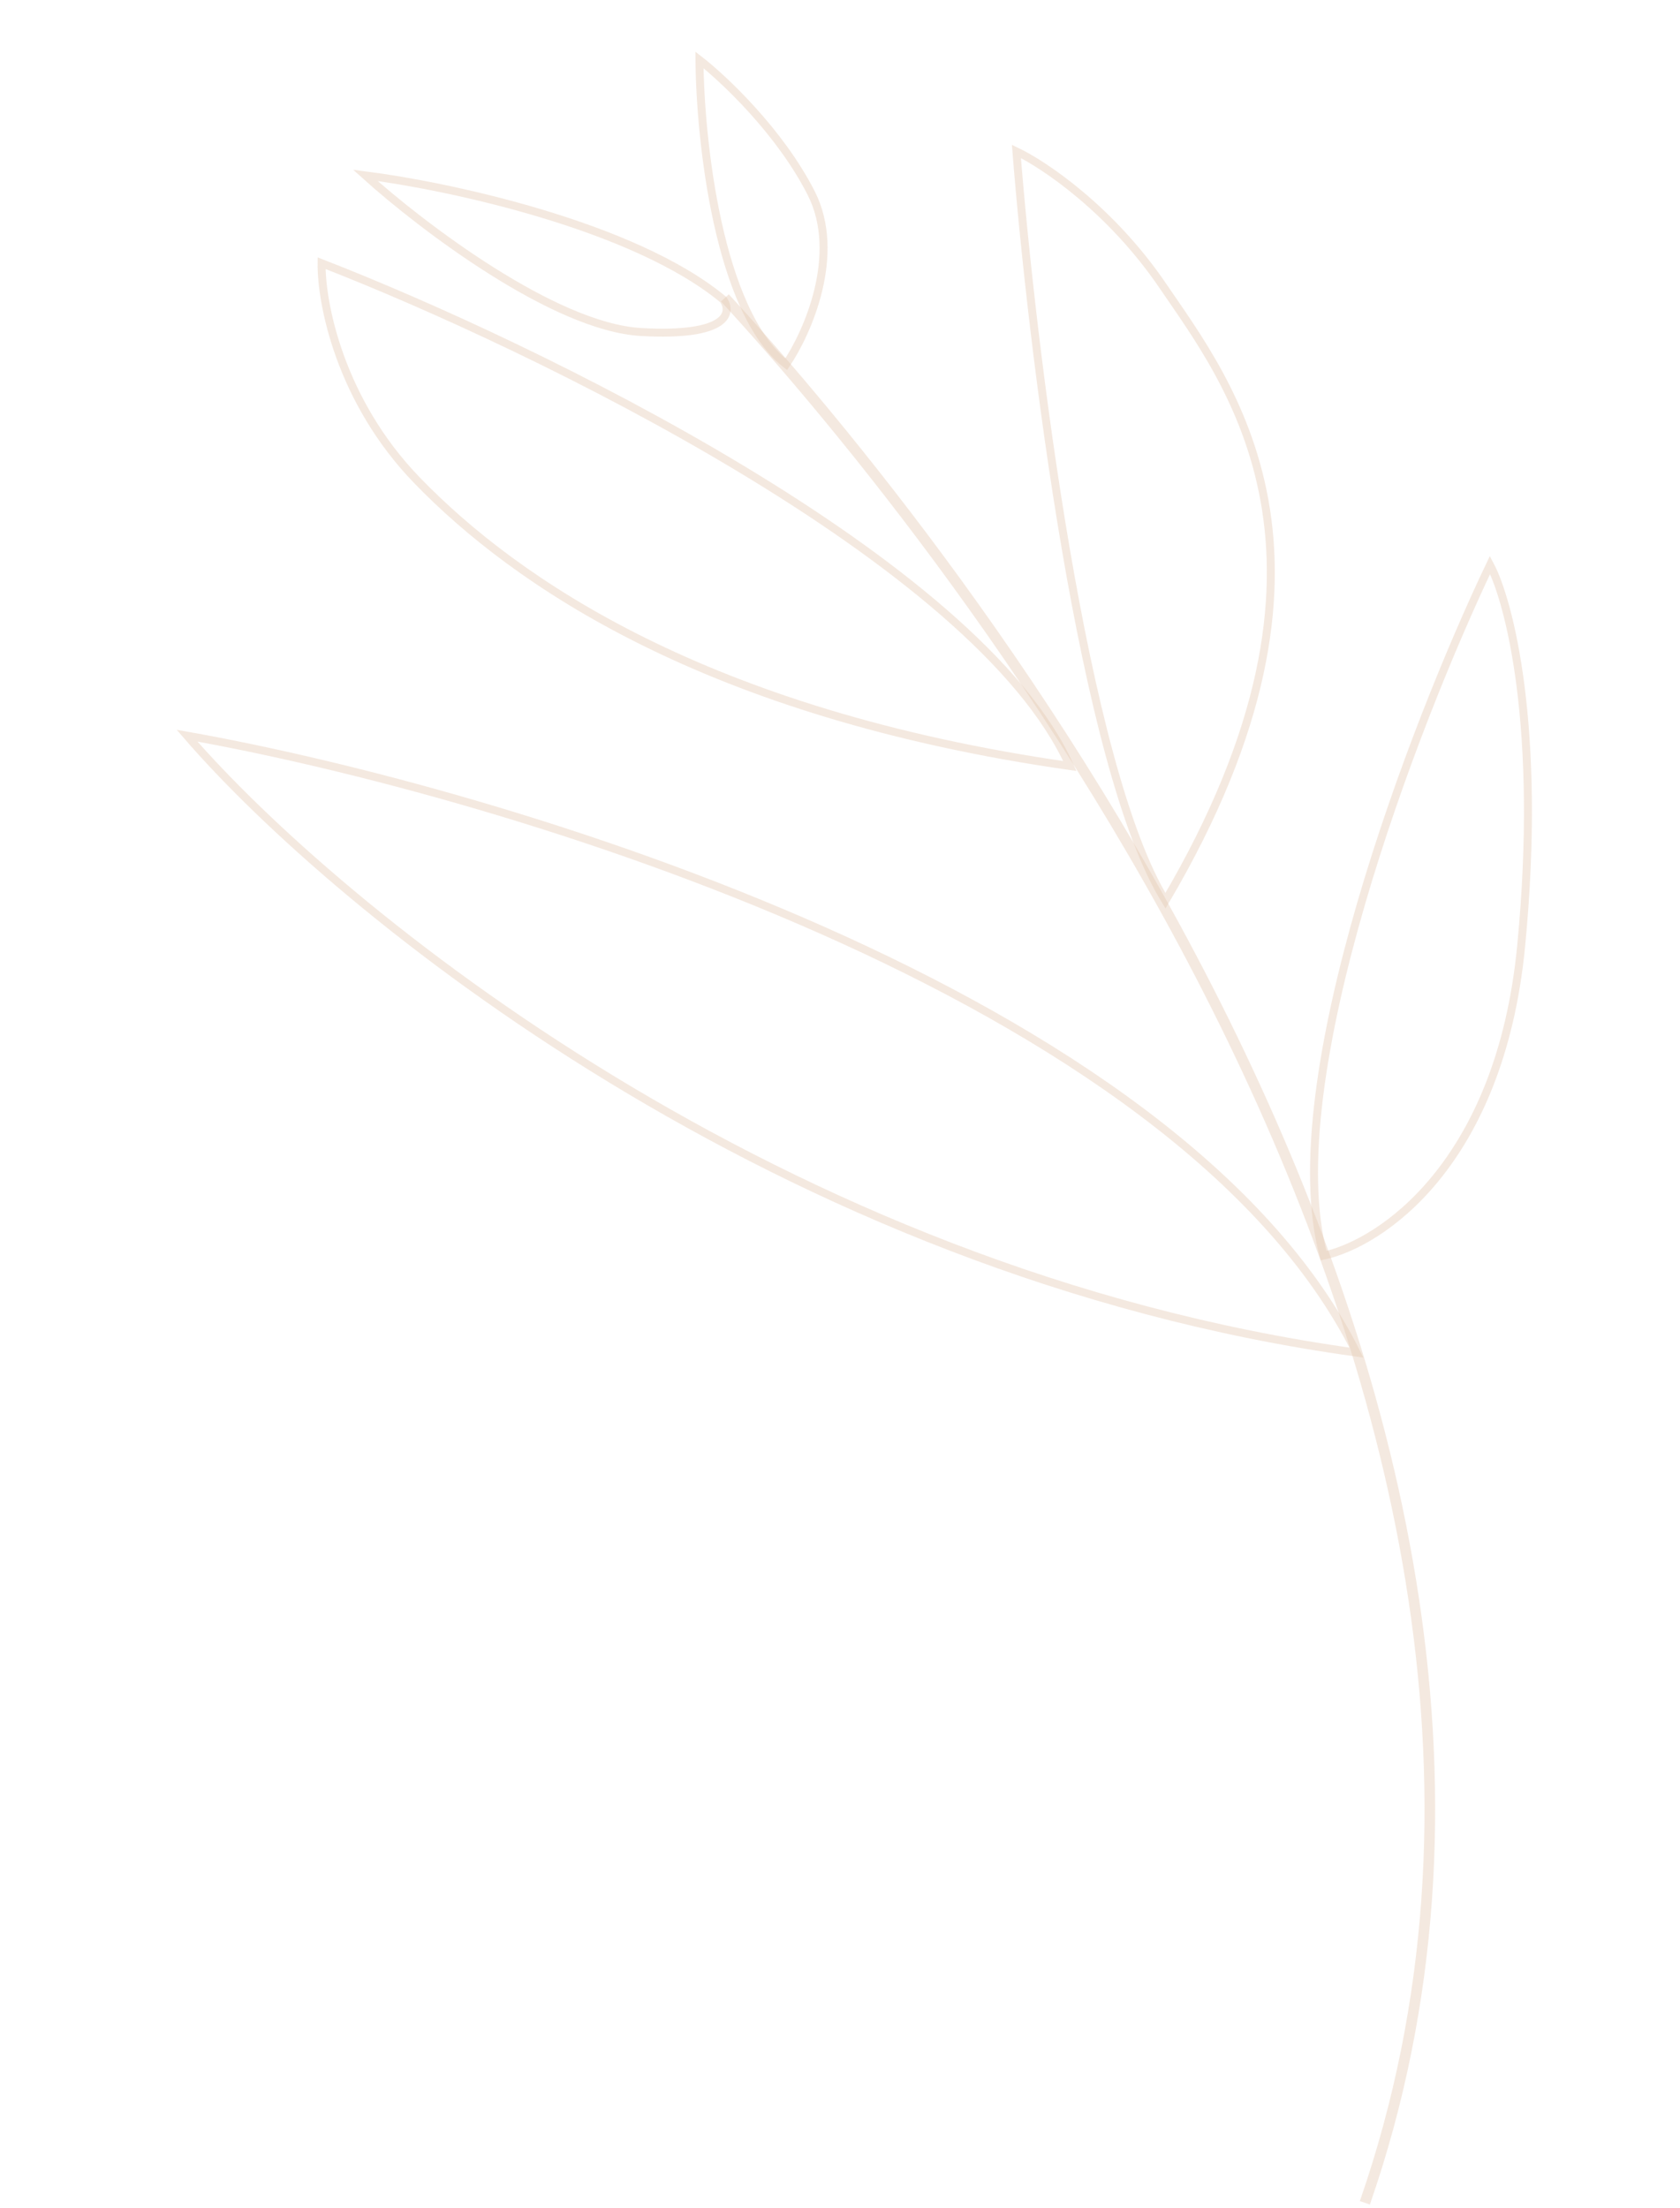 <svg width="633" height="832" viewBox="0 0 633 832" fill="none" xmlns="http://www.w3.org/2000/svg">
<path d="M514.262 830.061C619.602 526.669 355.915 202.28 273.128 112.253" stroke="#E5C9B3" stroke-opacity="0.4" stroke-width="4"/>
<path d="M511.094 509.682C293.384 479.664 126.632 342.196 70.47 277.213C189.239 298.323 443.64 374.369 511.094 509.682Z" stroke="#E5C9B3" stroke-opacity="0.4" stroke-width="3"/>
<path d="M157.185 181.059C193.815 218.875 265.715 268.981 403.104 288.655C368.465 211.314 200.718 130.111 121.174 99.178C120.968 113.866 127.881 150.805 157.185 181.059Z" stroke="#E5C9B3" stroke-opacity="0.4" stroke-width="3"/>
<path d="M305.638 72.755C317.381 95.861 304.252 125.394 296.219 137.273C270.633 117.395 263.776 52.525 263.546 22.575C272.684 29.674 293.896 49.648 305.638 72.755Z" stroke="#E5C9B3" stroke-opacity="0.4" stroke-width="3"/>
<path d="M137.636 66.069C168.553 70.013 238.811 84.9 272.516 112.888C275.929 117.72 274.536 126.93 241.661 125.117C208.786 123.305 158.613 84.996 137.636 66.069Z" stroke="#E5C9B3" stroke-opacity="0.4" stroke-width="3"/>
<path d="M573.155 356.435C565.217 438.682 520.211 468.524 498.7 473.164C480.96 407.507 533.114 272.289 561.409 212.886C568.632 226.467 581.092 274.189 573.155 356.435Z" stroke="#E5C9B3" stroke-opacity="0.4" stroke-width="3"/>
<path d="M438.082 107.645C462.61 143.729 515.446 209.924 439.129 339.415C408.084 289.224 388.754 130.258 382.969 57.048C393.164 61.886 418.459 78.778 438.082 107.645Z" stroke="#E5C9B3" stroke-opacity="0.4" stroke-width="3"/>
</svg>
